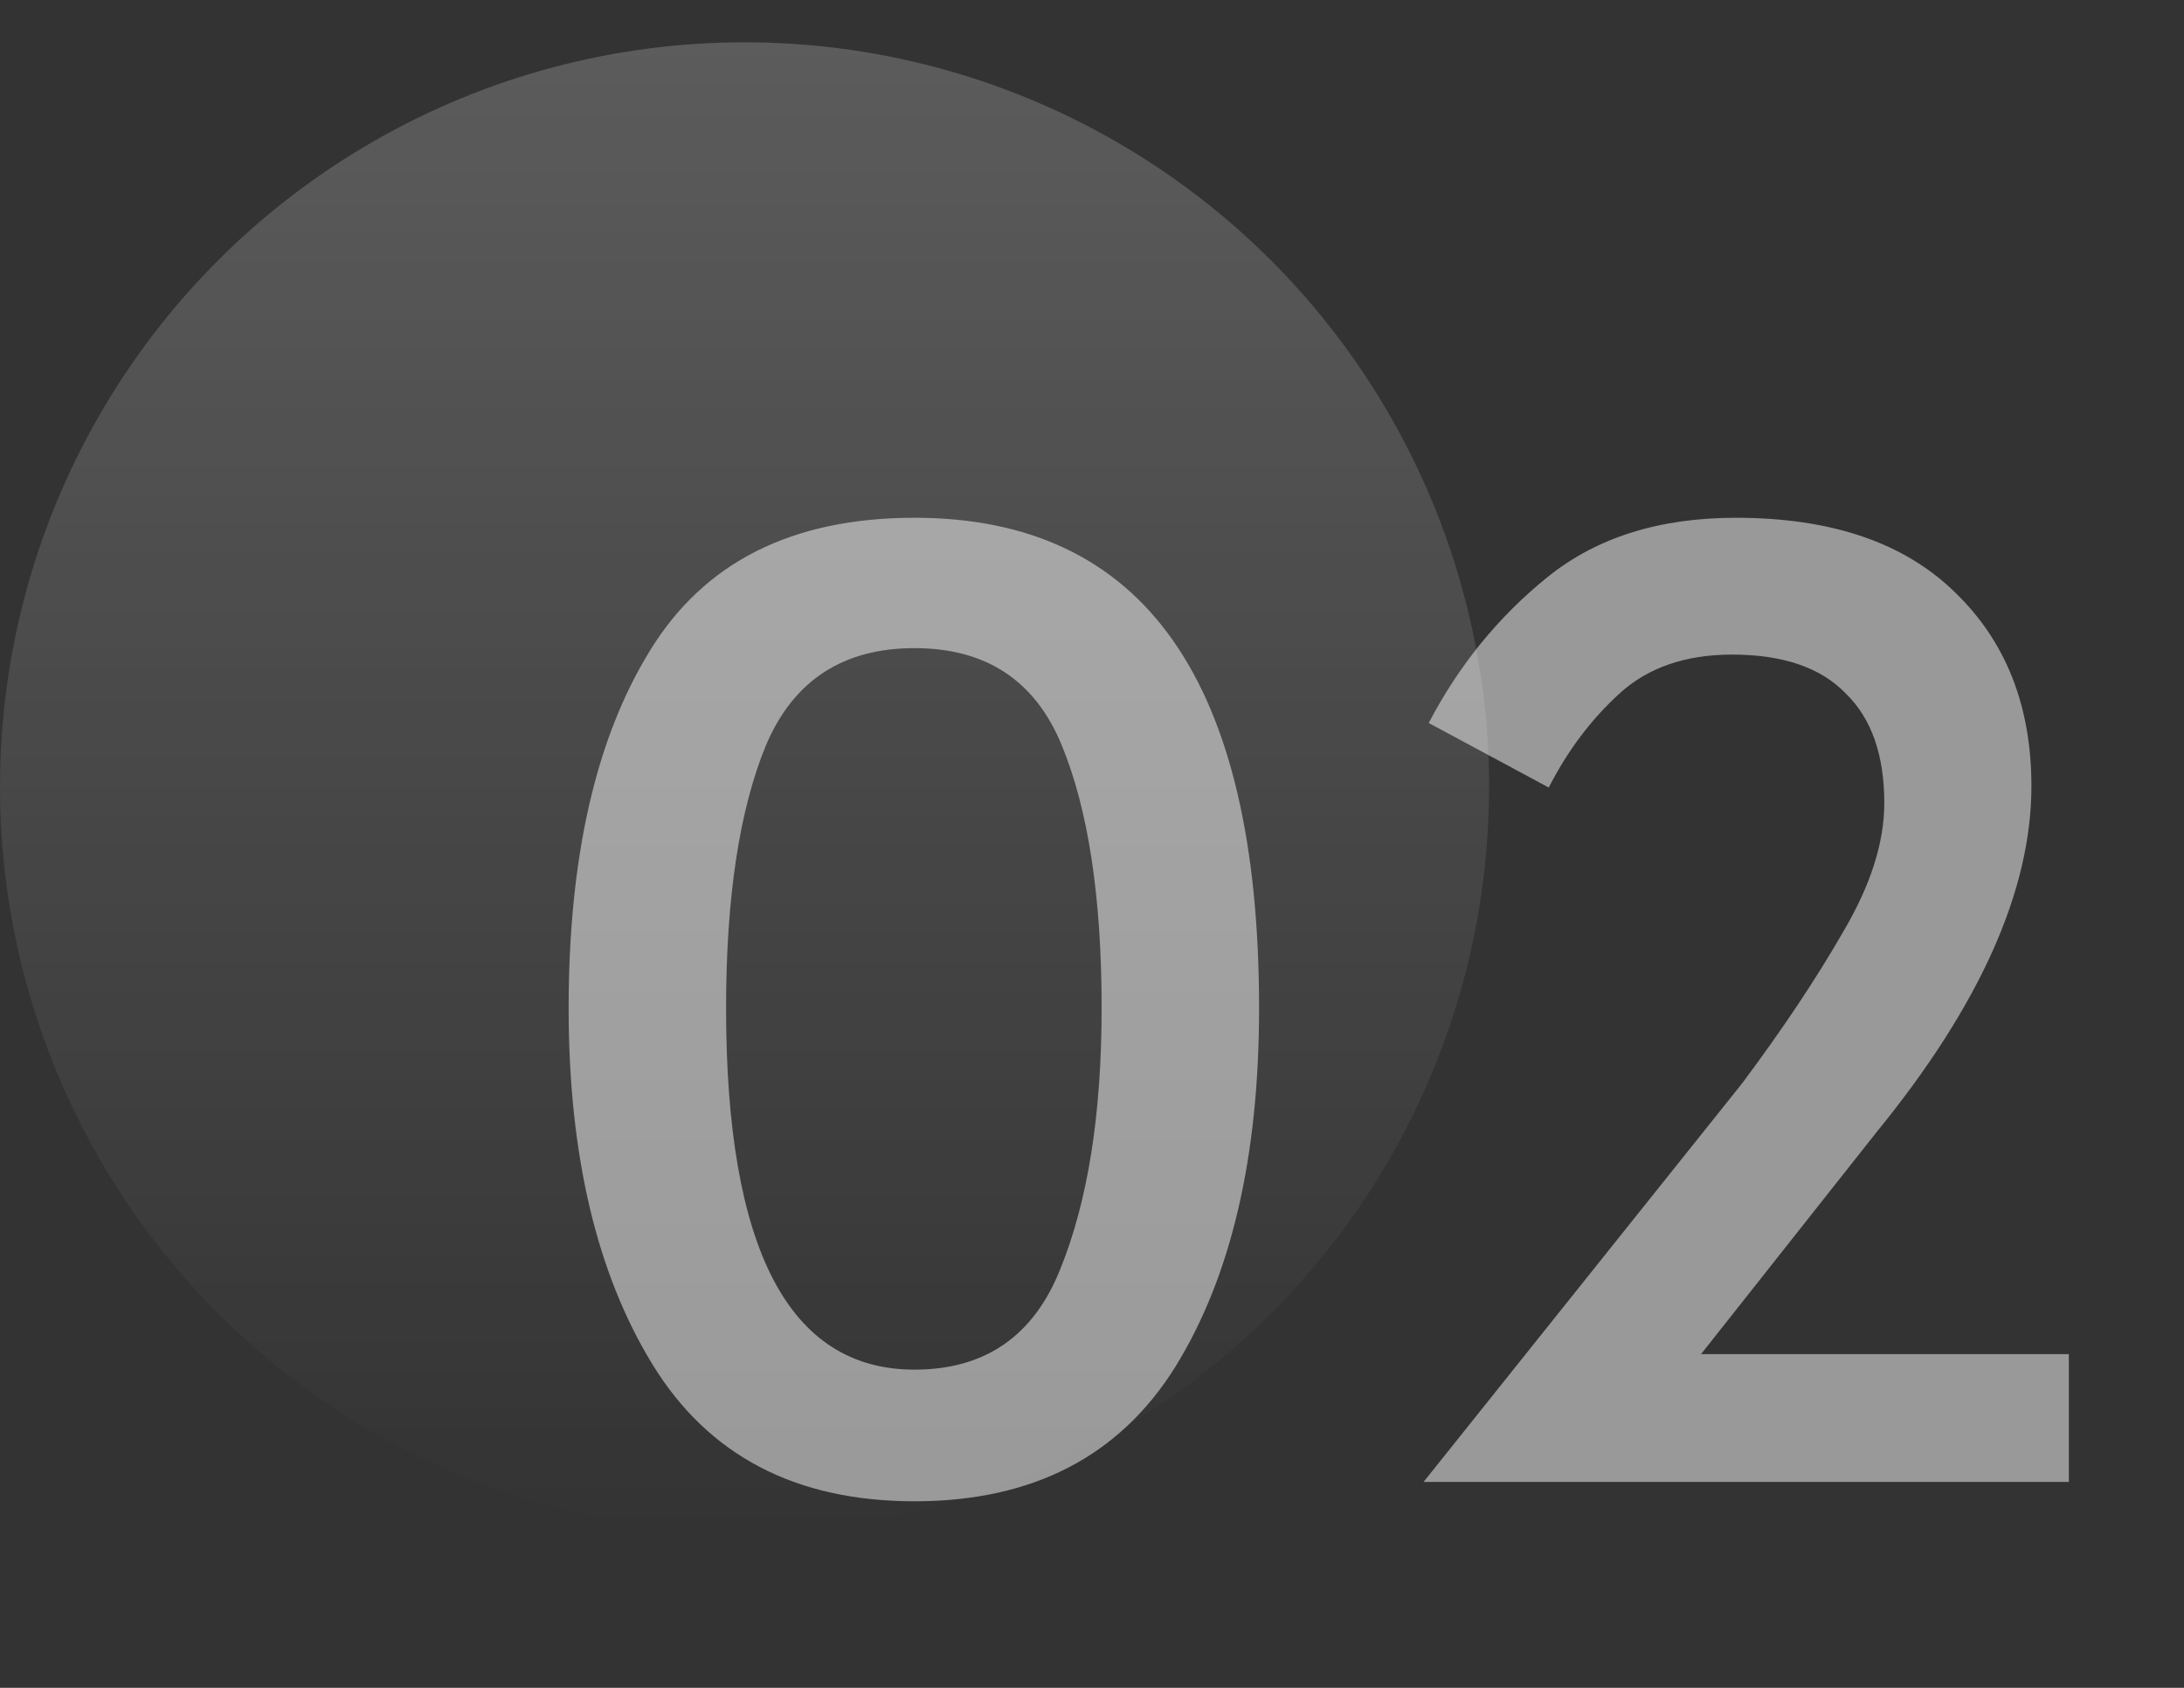 <svg width="44" height="34" viewBox="0 0 44 34" fill="none" xmlns="http://www.w3.org/2000/svg">
<rect x="0" y="0" width="44" height="34" fill="#333333" stroke="none"/>
<circle opacity="0.2" cx="15" cy="15.852" r="15" fill="url(#paint0_linear_3508_309)"/>
<path opacity="0.5" d="M18.424 30.242C16.032 30.242 14.273 29.323 13.146 27.486C12.019 25.648 11.456 23.256 11.456 20.31C11.456 17.276 12.002 14.876 13.094 13.108C14.186 11.322 15.963 10.43 18.424 10.43C23.052 10.43 25.366 13.723 25.366 20.31C25.366 23.308 24.803 25.718 23.676 27.538C22.549 29.34 20.799 30.242 18.424 30.242ZM18.424 27.59C19.845 27.59 20.825 26.914 21.362 25.562C21.917 24.192 22.194 22.442 22.194 20.31C22.194 18.074 21.925 16.306 21.388 15.006C20.851 13.706 19.863 13.056 18.424 13.056C16.985 13.056 15.989 13.706 15.434 15.006C14.897 16.306 14.628 18.074 14.628 20.31C14.628 25.163 15.893 27.59 18.424 27.59ZM35.102 21.818C35.917 20.726 36.593 19.712 37.13 18.776C37.685 17.84 37.962 16.973 37.962 16.176C37.962 15.205 37.702 14.468 37.182 13.966C36.679 13.446 35.917 13.186 34.894 13.186C33.958 13.186 33.204 13.446 32.632 13.966C32.06 14.486 31.583 15.118 31.202 15.864L28.784 14.564C29.391 13.402 30.188 12.423 31.176 11.626C32.164 10.828 33.429 10.43 34.972 10.43C36.896 10.43 38.369 10.932 39.392 11.938C40.415 12.926 40.926 14.226 40.926 15.838C40.926 17.935 39.886 20.258 37.806 22.806L34.27 27.278H41.68V29.852H28.68L35.102 21.818Z" fill="white"/>
<defs>
<linearGradient id="paint0_linear_3508_309" x1="15" y1="0.852" x2="15" y2="30.852" gradientUnits="userSpaceOnUse">
<stop stop-color="white"/>
<stop offset="1" stop-color="white" stop-opacity="0"/>
</linearGradient>
</defs>
</svg>
